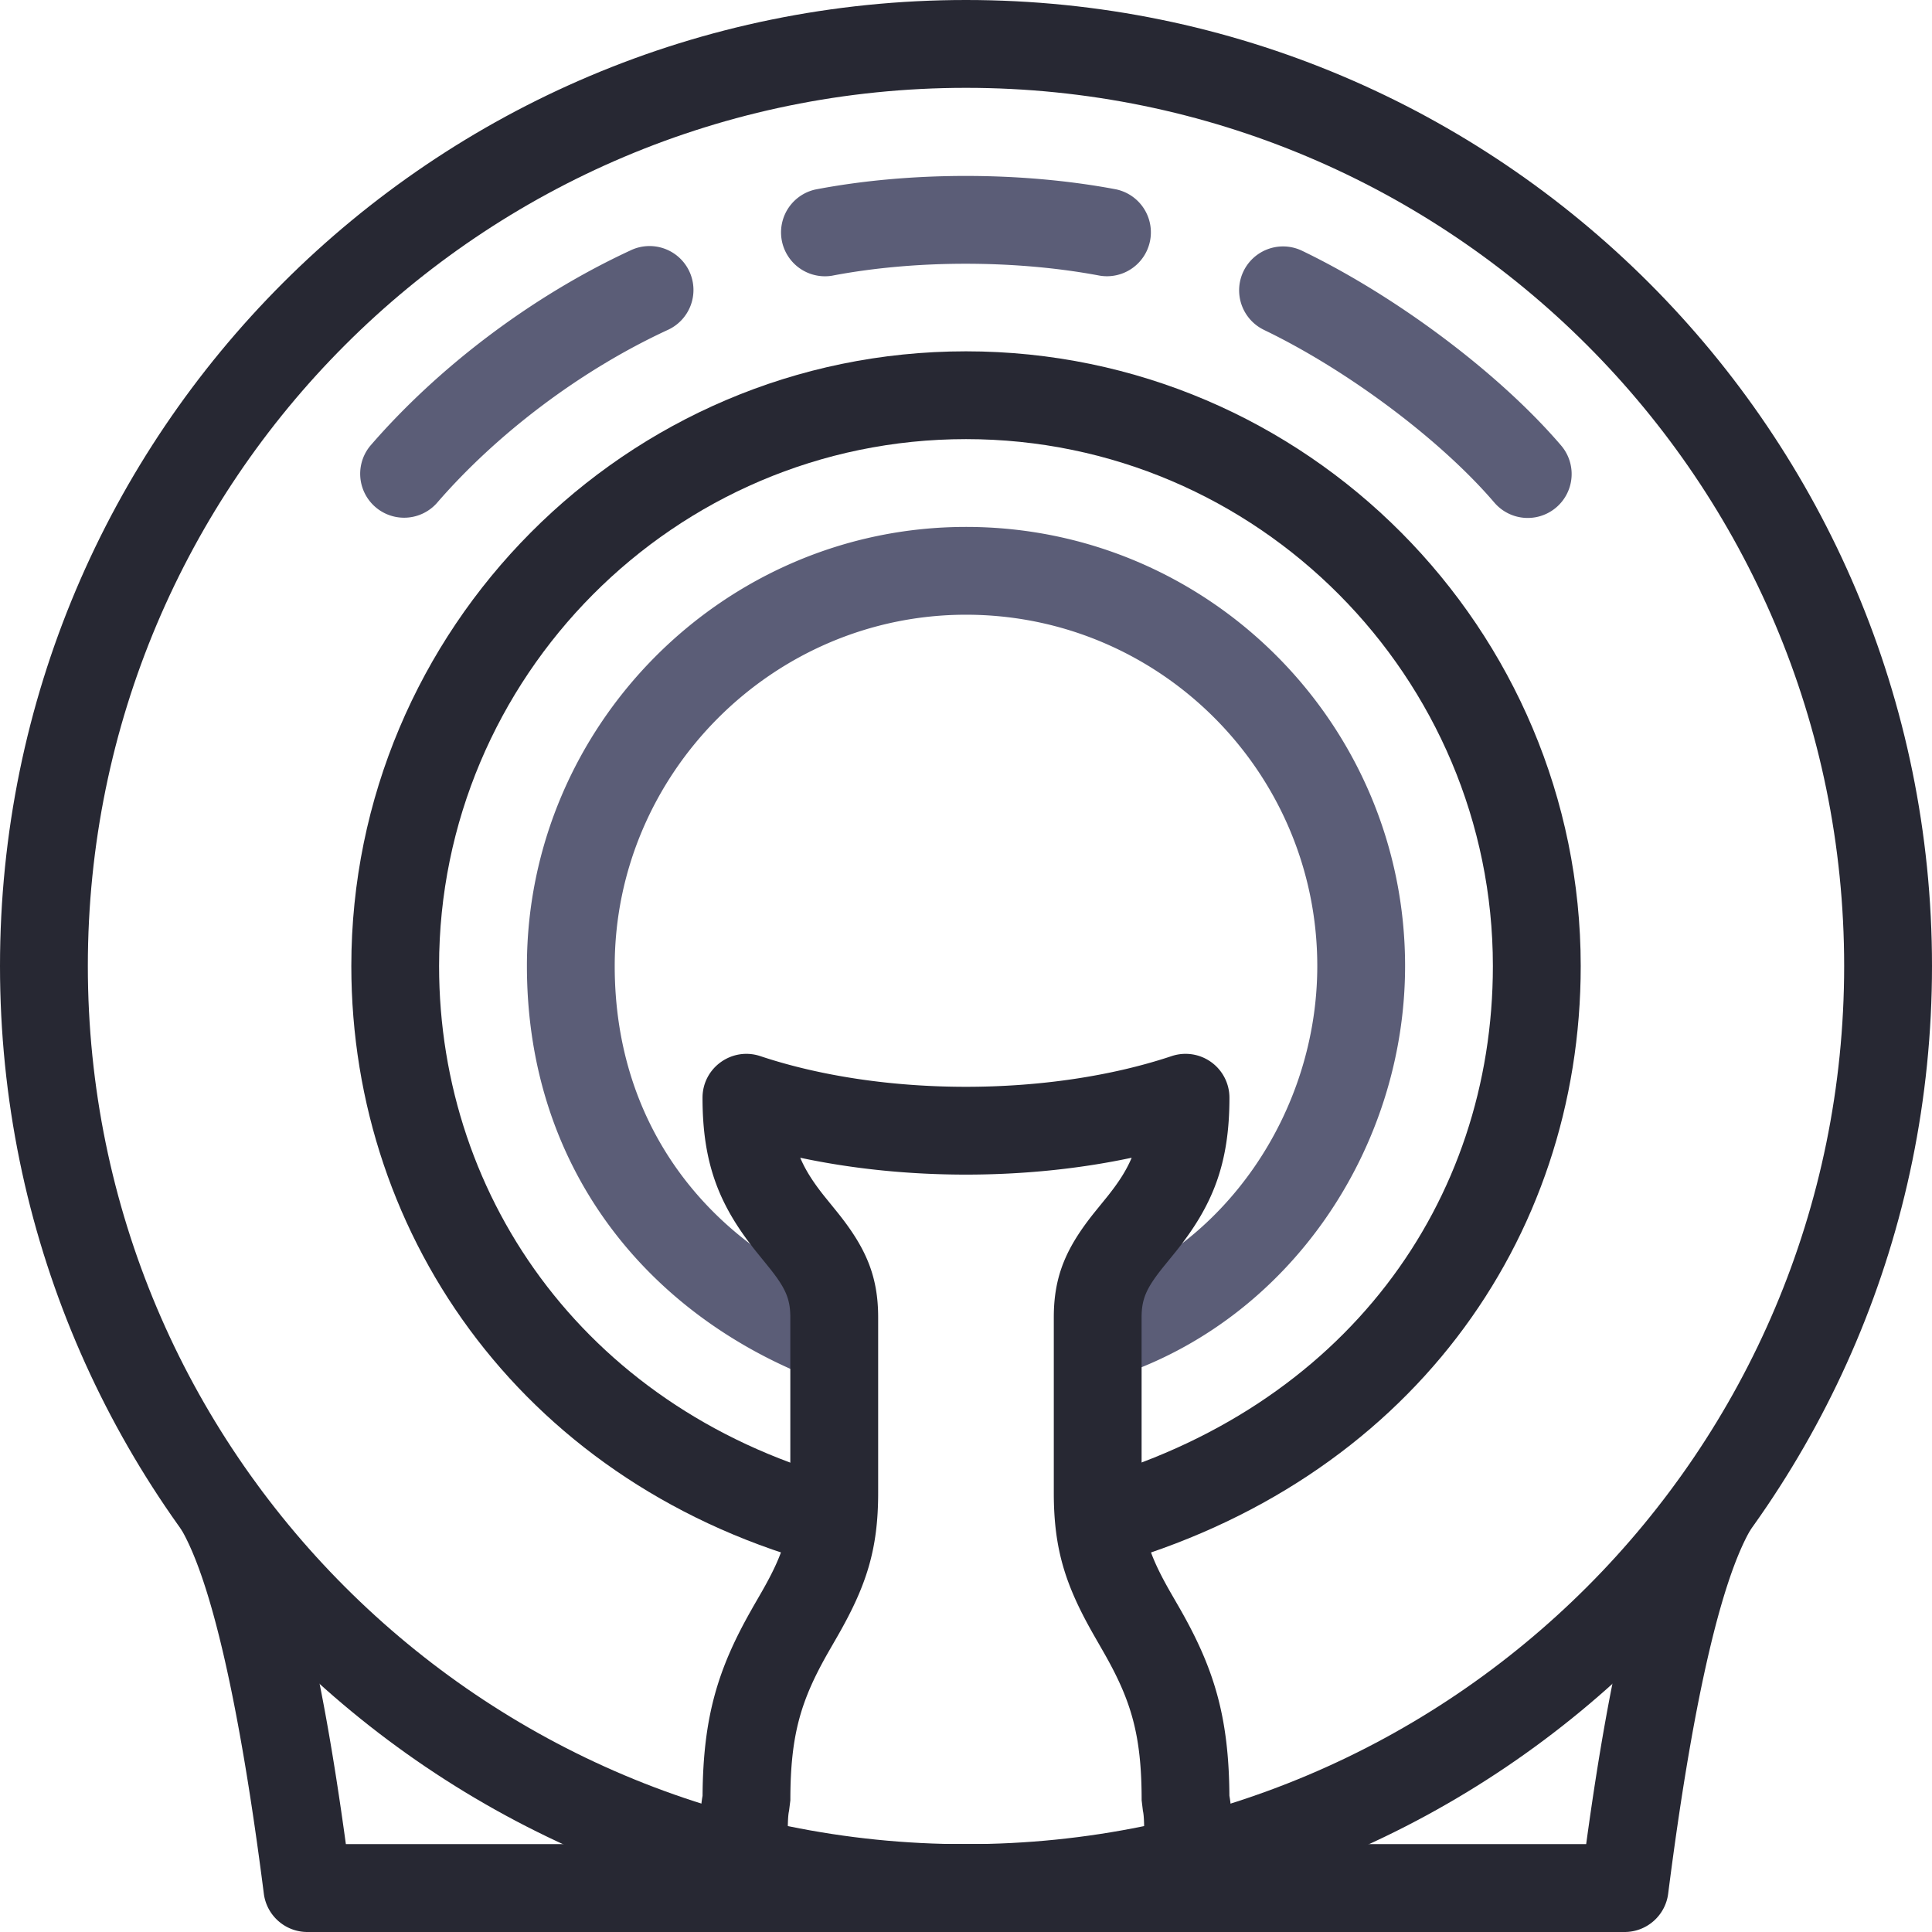 <svg width="45" height="45" fill="none" xmlns="http://www.w3.org/2000/svg"><path d="M19.57 30.155c-3.036-1.228-5.252-3.888-5.252-7.655 0-4.474 3.675-8.182 8.182-8.182 4.522 0 8.182 3.68 8.182 8.182 0 3.377-2.137 6.584-5.356 7.63a1.023 1.023 0 10.633 1.946c4.095-1.332 6.768-5.344 6.768-9.576 0-5.628-4.573-10.227-10.227-10.227-5.64 0-10.227 4.627-10.227 10.227 0 4.694 2.783 8.036 6.53 9.551a1.022 1.022 0 10.767-1.896z" fill="#5B5D77"/><path d="M22.5 45C34.926 45 45 34.927 45 22.5S34.927 0 22.5 0 0 10.073 0 22.5 10.073 45 22.5 45zm0-2.046c-11.297 0-20.454-9.157-20.454-20.454S11.203 2.046 22.5 2.046 42.954 11.203 42.954 22.5 33.797 42.954 22.5 42.954z" fill="#272833"/><path d="M8.056 42.953C7.486 38.783 6.818 36.03 6 34.61a1.023 1.023 0 00-1.773 1.021c.695 1.207 1.356 4.067 1.918 8.475.065.511.5.894 1.014.894H37.84c.515 0 .95-.383 1.015-.894.562-4.408 1.222-7.268 1.917-8.475A1.023 1.023 0 0039 34.61c-.818 1.42-1.485 4.173-2.055 8.343H8.056z" fill="#272833"/><path d="M17.52 37.462l.218-.378c.5-.874.67-1.39.67-2.31v-4.091c0-.434-.114-.685-.495-1.161l-.303-.374c-.847-1.058-1.247-2.024-1.247-3.579 0-.698.684-1.19 1.346-.97 2.858.953 6.722.953 9.58 0a1.022 1.022 0 011.347.97c0 1.555-.4 2.52-1.247 3.58l-.303.373c-.38.476-.496.727-.496 1.16v4.092c0 .92.171 1.436.67 2.31l.218.378c.792 1.386 1.145 2.509 1.157 4.364.084.466.076 1.178-.002 2.228-.04.534-.485.947-1.02.947H17.386c-.535 0-.98-.413-1.02-.947-.078-1.05-.086-1.762-.002-2.227.012-1.856.365-2.979 1.157-4.365zm1.687-9.592l.303.374c.644.805.944 1.46.944 2.439v4.09c0 1.326-.279 2.168-.94 3.325l-.218.379c-.641 1.123-.887 1.923-.887 3.456l-.031.247c-.026.103-.036.37-.024.775h8.29c.013-.404.003-.672-.023-.775l-.03-.248c0-1.532-.247-2.332-.889-3.455l-.217-.379c-.662-1.157-.94-1.999-.94-3.325v-4.09c0-.978.3-1.634.944-2.44l.302-.372c.255-.319.44-.6.568-.905-2.458.524-5.261.524-7.72 0 .129.305.314.586.568.904z" fill="#272833"/><path d="M19.78 34.5c-6.034-1.58-9.553-6.523-9.553-12 0-6.712 5.466-12.272 12.273-12.272 6.804 0 12.272 5.561 12.272 12.272 0 5.5-3.439 10.31-9.526 12.005l.549 1.97c6.996-1.947 11.023-7.58 11.023-13.975 0-7.833-6.376-14.317-14.318-14.317-7.944 0-14.317 6.483-14.317 14.317 0 6.376 4.112 12.155 11.08 13.979l.516-1.979z" fill="#272833"/><path d="M10.171 11.722c1.376-1.593 3.318-3.08 5.369-4.031a1.023 1.023 0 10-.86-1.856c-2.32 1.076-4.495 2.742-6.057 4.55a1.023 1.023 0 001.548 1.337zm9.202-5.299c1.934-.372 4.28-.373 6.24-.003a1.023 1.023 0 00.38-2.01c-2.212-.418-4.818-.416-7.006.005a1.023 1.023 0 00.386 2.008zM29.44 7.684c1.93.928 4.109 2.552 5.366 4.022a1.023 1.023 0 001.555-1.33c-1.45-1.694-3.858-3.488-6.033-4.535a1.022 1.022 0 10-.887 1.843z" fill="#5B5D77"/></svg>
